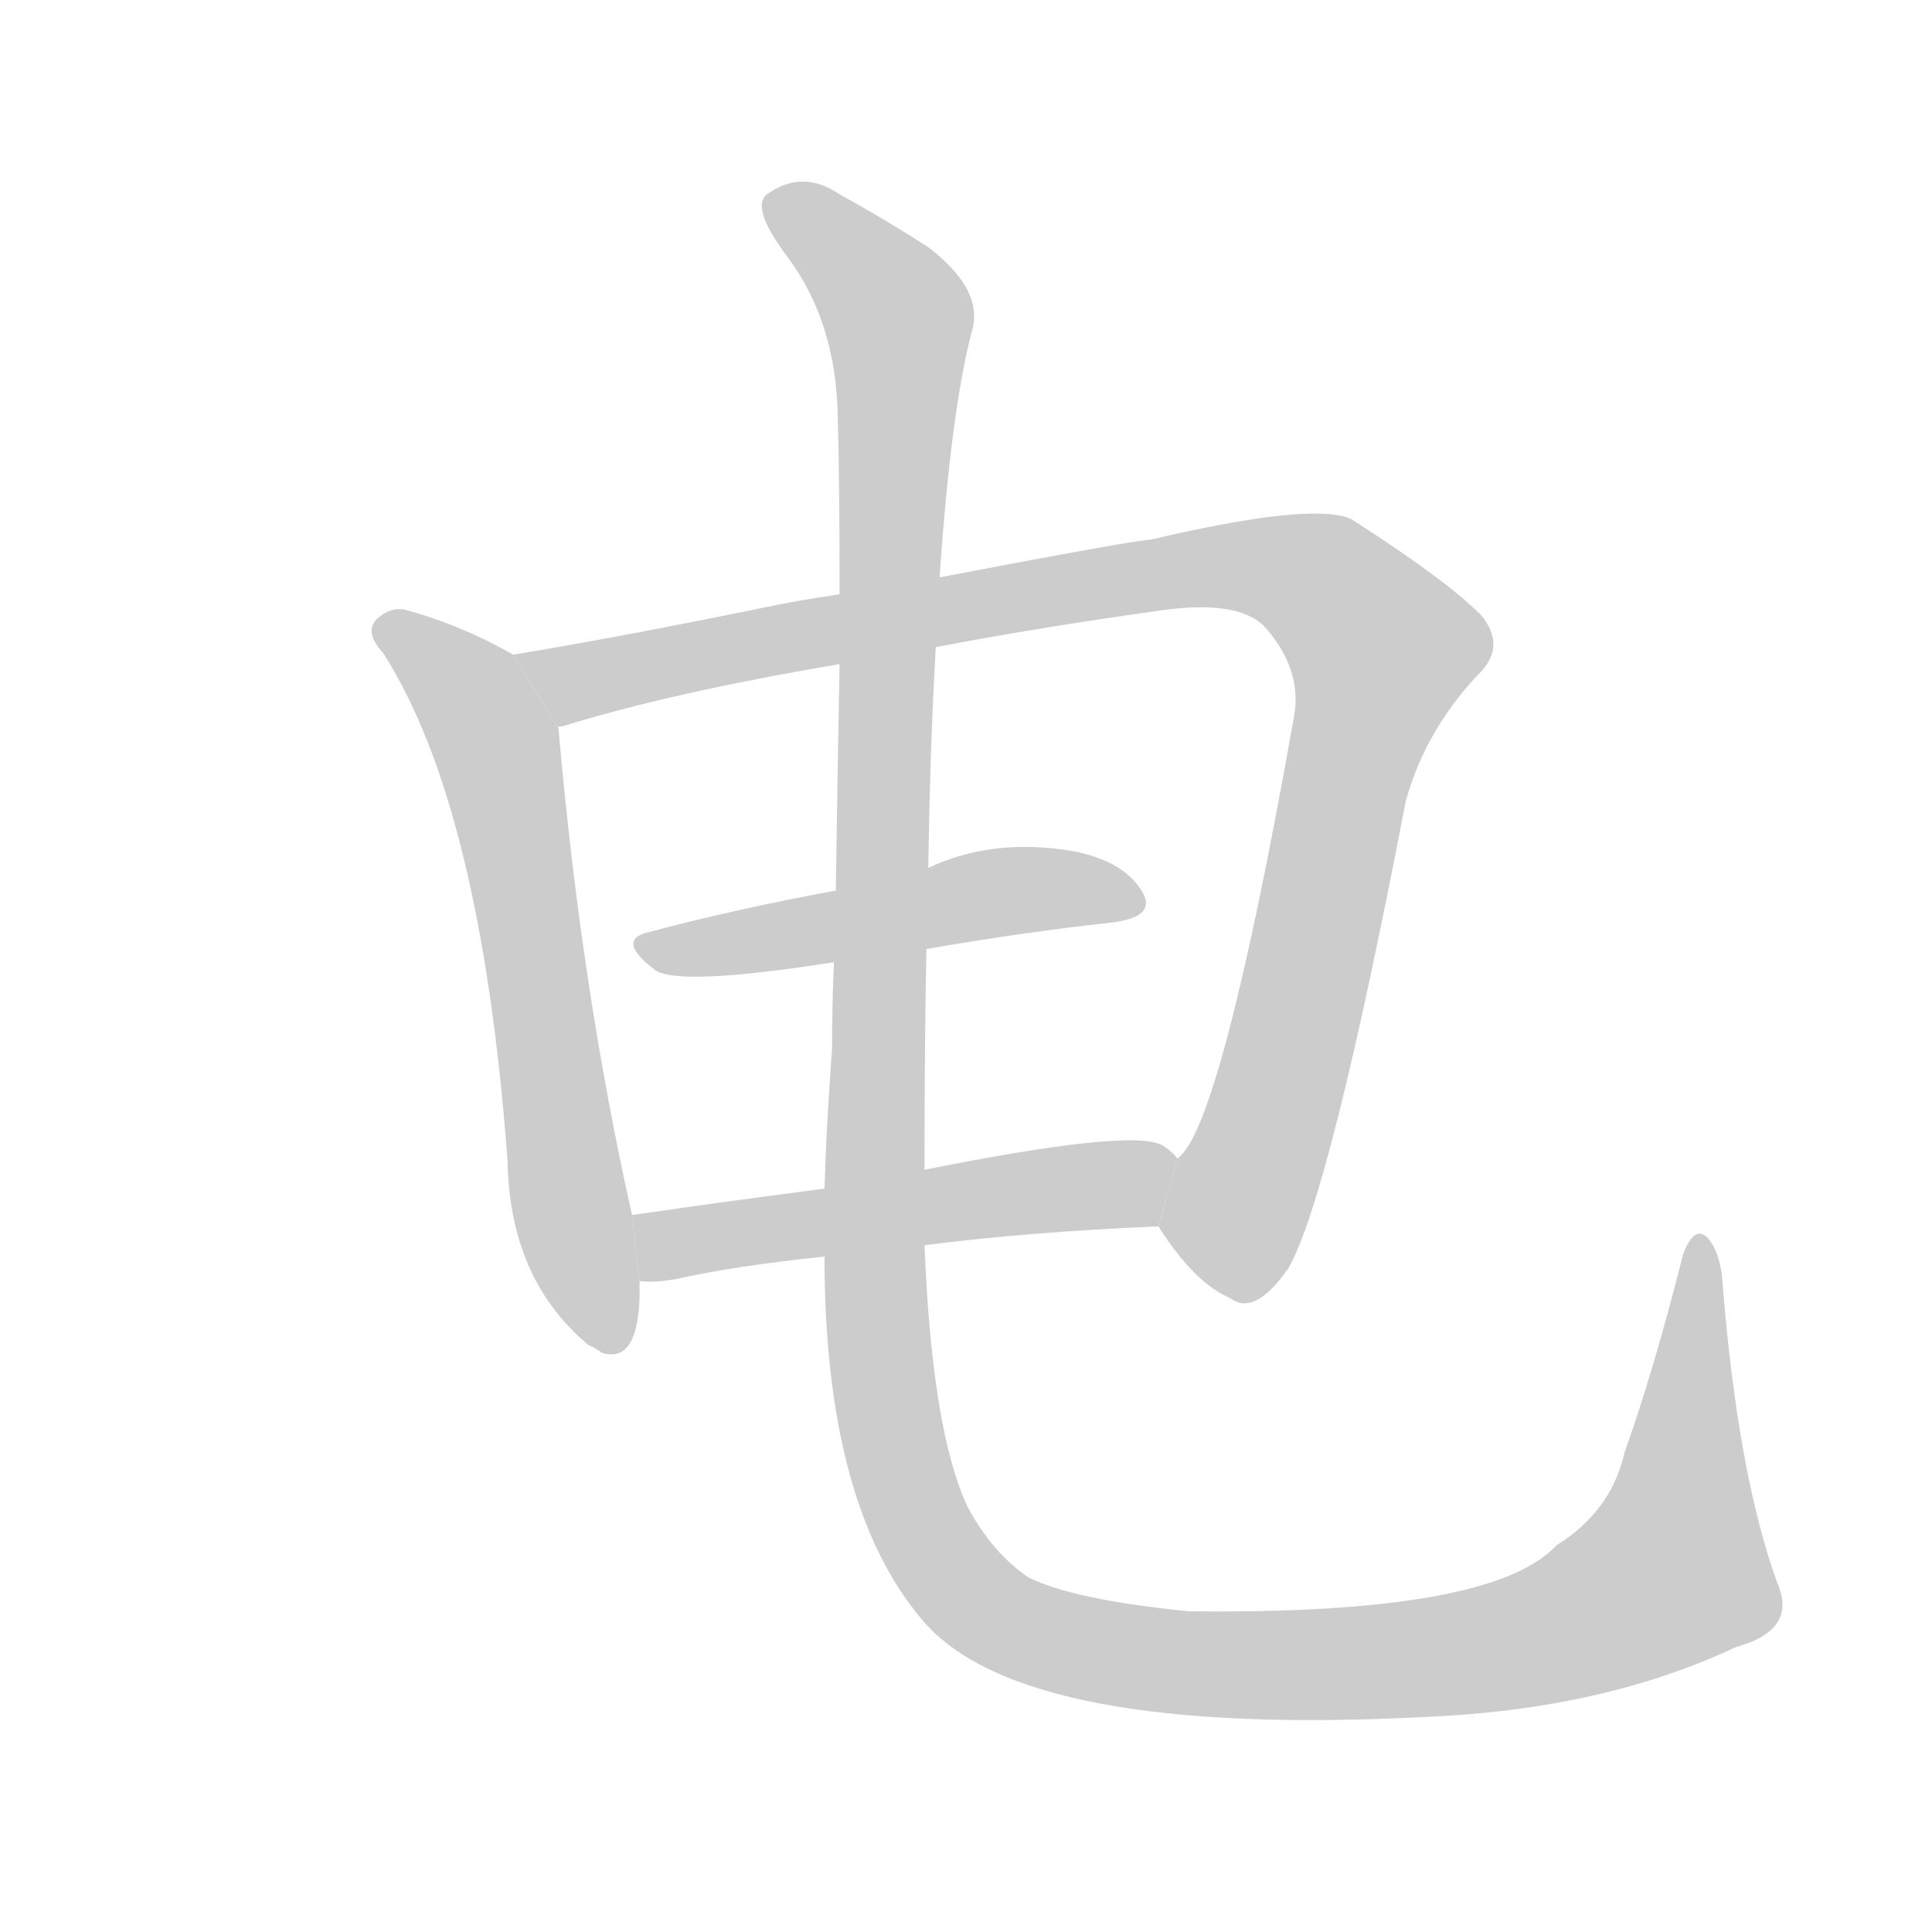 <!--
AnimCJK 2016-2017 Copyright Francois Mizessyn, http://gooo.free.fr/animCJK/
Derived from:
    MakeMeAHanzi project - https://github.com/skishore/makemeahanzi
    Arphic PL KaitiM GB - https://apps.ubuntu.com/cat/applications/precise/fonts-arphic-gkai00mp/
    Arphic PL UKai - https://apps.ubuntu.com/cat/applications/fonts-arphic-ukai/
You can redistribute and/or modify this file under the terms of the Arphic Public License
as published by Arphic Technology Co., Ltd.
You should have received a copy of this license (the directory "APL") along with this file;
if not, see http://ftp.gnu.org/non-gnu/chinese-fonts-truetype/LICENSE.
-->
<svg id="z30005" class="acjk" version="1.1" viewBox="0 0 1024 1024" xmlns="http://www.w3.org/2000/svg" xmlns:xlink="http://www.w3.org/1999/xlink">
<style>
<![CDATA[
	@keyframes z30005k {
		from {
			stroke:#c00;
			stroke-dashoffset:3000;
		}
		75% {
			stroke:#c00;
			stroke-dashoffset:0;
		}
		to {
			stroke:#000;
		}
	}
	#z30005 path[clip-path] {
		animation:z30005k 1s linear both;
		stroke-dasharray:3000;
		stroke-width:128;
		stroke-linecap:round;
		fill:none;
	}
	#z30005 path[clip-path="url(#z30005c1)"] {animation-delay:1s;}
	#z30005 path[clip-path="url(#z30005c2)"] {animation-delay:2s;}
	#z30005 path[clip-path="url(#z30005c3)"] {animation-delay:3s;}
	#z30005 path[clip-path="url(#z30005c4)"] {animation-delay:4s;}
	#z30005 path[clip-path="url(#z30005c5)"] {animation-delay:5s;}
	#z30005 path {fill:#ccc;}
]]>
</style>
<g transform="scale(1,-1) translate(0,-900)">
	<path id="z30005d1" d="M272 553Q244 569 214 577Q207 578 201 573Q192 566 203 554Q255 473 269 285Q270 222 312 187Q315 186 319 183Q338 177 339 213Q339 217 339 221L335 256Q308 376 296 514L272 553Z"/>
	<path id="z30005d2" d="M614 250Q633 220 652 212Q665 202 683 228Q705 267 745 475Q755 512 783 542Q799 557 785 574Q766 593 716 625Q695 634 610 614Q603 614 498 594L445 585Q424 582 405 578Q332 563 272 553L296 514Q295 515 298 515Q356 533 445 548L496 557Q548 567 612 576Q657 583 671 567Q690 545 686 521Q647 301 624 286L614 250Z"/>
	<path id="z30005d3" d="M491 397Q543 406 589 411Q614 414 605 428Q595 444 568 449Q526 456 492 440L443 428Q389 418 344 406Q326 402 347 386Q359 377 442 390L491 397Z"/>
	<path id="z30005d4" d="M490 240Q544 247 614 250L624 286Q621 290 616 293Q600 302 490 280L437 270Q383 263 335 256L339 221Q346 220 358 222Q389 229 437 234L490 240Z"/>
	<path id="z30005d5" d="M942 61Q921 119 913 220Q912 236 905 244Q898 251 892 235Q877 175 861 130Q854 99 825 81Q791 44 630 46Q569 52 545 64Q526 77 513 101Q494 141 490 240L490 280Q490 344 491 397L492 440Q493 506 496 557L498 594Q504 682 515 724Q522 746 492 769Q467 785 445 797Q426 810 408 798Q396 792 418 763Q443 729 444 680Q445 647 445 585L445 548Q444 496 443 428L442 390Q441 368 441 344Q438 304 437 270L437 234Q437 101 490 40Q544 -21 756 -10Q850 -6 920 27Q953 36 942 61Z"/>
	<defs>
		<clipPath id="z30005c1"><use xlink:href="#z30005d1"/></clipPath>
		<clipPath id="z30005c2"><use xlink:href="#z30005d2"/></clipPath>
		<clipPath id="z30005c3"><use xlink:href="#z30005d3"/></clipPath>
		<clipPath id="z30005c4"><use xlink:href="#z30005d4"/></clipPath>
		<clipPath id="z30005c5"><use xlink:href="#z30005d5"/></clipPath>
	</defs>
	<path pathLength="2999" clip-path="url(#z30005c1)" d="M205 567L264 502L322 186"/>
	<path pathLength="2999" clip-path="url(#z30005c2)" d="M280 551L315 540L667 601L723 571L738 544L641 220"/>
	<path pathLength="2999" clip-path="url(#z30005c3)" d="M343 399L601 425"/>
	<path pathLength="2999" clip-path="url(#z30005c4)" d="M341 253L619 280"/>
	<path pathLength="2999" clip-path="url(#z30005c5)" d="M411 791L477 727L465 197L480 112L516 52L641 18L779 24L861 51L898 74L900 237"/>
</g>
</svg>